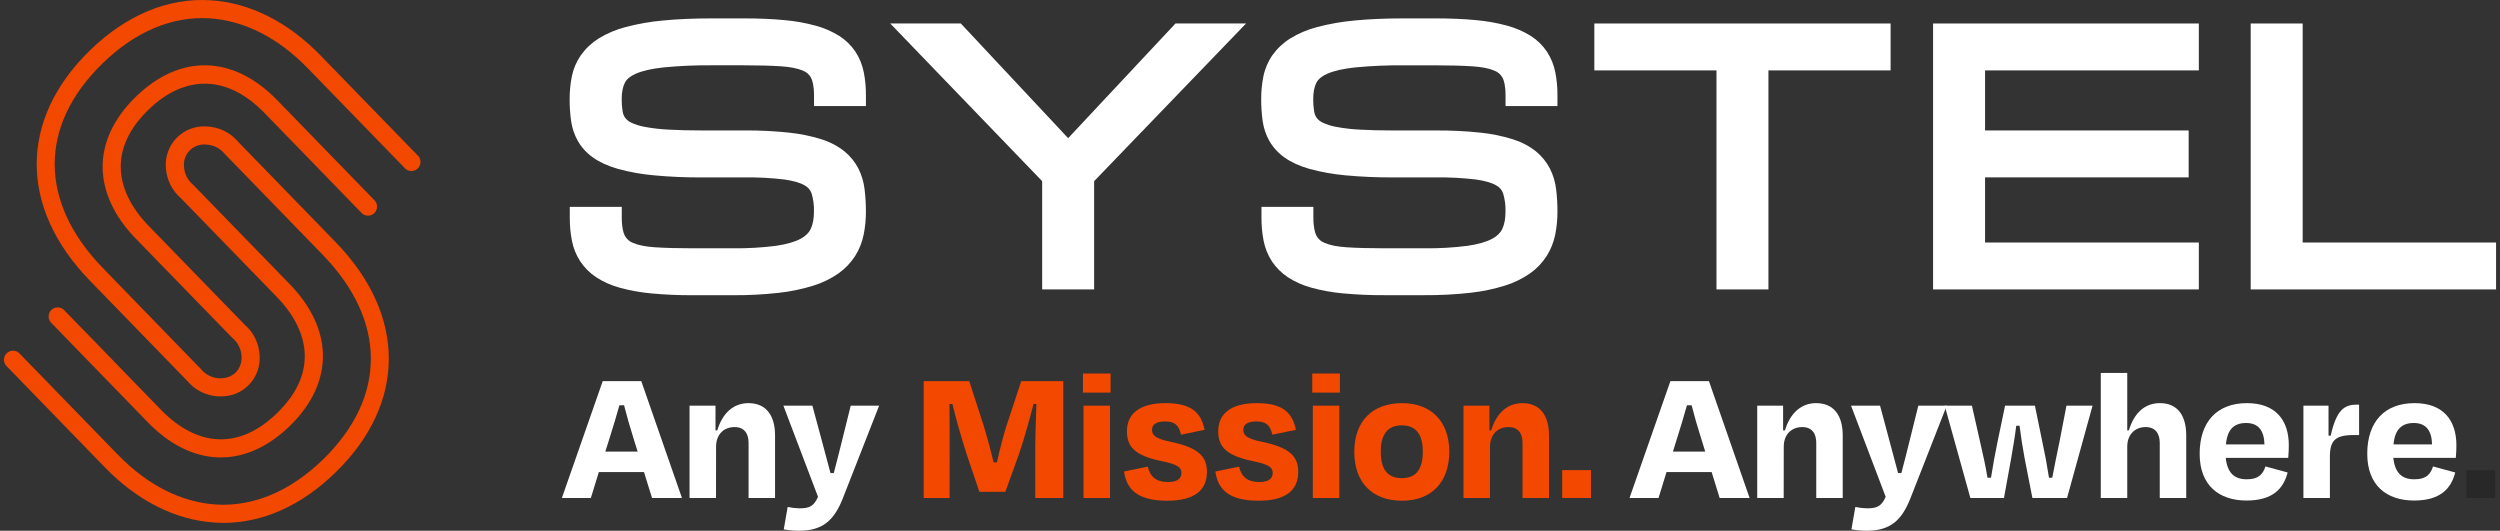 <svg width="358" height="76" viewBox="0 0 358 76" fill="none" xmlns="http://www.w3.org/2000/svg">
<rect x="0" y="0" width="358" height="76" fill="#333333" stroke="none"/>
<path d="M31.572 56.768H31.386C30.506 56.742 29.641 56.528 28.85 56.142C28.058 55.755 27.358 55.205 26.794 54.527L12.87 40.191C2.715 29.737 2.718 17.109 12.878 7.215C18.099 2.134 24.072 -0.345 30.16 0.039C35.783 0.394 41.226 3.126 45.903 7.941L59.922 22.369C60.128 22.621 60.231 22.941 60.212 23.266C60.193 23.591 60.053 23.897 59.82 24.124C59.587 24.351 59.277 24.482 58.952 24.491C58.627 24.501 58.31 24.389 58.064 24.176L44.049 9.75C39.829 5.404 34.969 2.94 30 2.627C24.667 2.287 19.367 4.519 14.686 9.075C5.534 17.98 5.55 28.935 14.729 38.383L28.766 52.841C29.094 53.243 29.504 53.571 29.969 53.801C30.435 54.031 30.944 54.158 31.462 54.174C32.418 54.187 33.28 53.865 33.845 53.244C34.114 52.934 34.319 52.573 34.446 52.182C34.574 51.791 34.622 51.379 34.588 50.97C34.559 50.482 34.431 50.005 34.212 49.568C33.992 49.131 33.687 48.743 33.313 48.427L33.224 48.344L19.412 34.139C16.388 31.028 14.766 27.548 14.697 24.081C14.634 20.477 16.269 16.947 19.43 13.873C25.808 7.667 33.395 7.855 39.726 14.373L44.279 19.058L45.781 20.605L48.981 23.897C49.025 23.946 53.481 28.53 53.533 28.586C53.673 28.703 53.787 28.848 53.867 29.012C53.947 29.176 53.992 29.354 53.998 29.537C54.005 29.719 53.973 29.9 53.905 30.07C53.837 30.239 53.734 30.392 53.603 30.519C53.473 30.645 53.316 30.743 53.145 30.806C52.974 30.869 52.792 30.895 52.61 30.883C52.428 30.87 52.251 30.82 52.09 30.735C51.929 30.649 51.788 30.531 51.675 30.388L47.132 25.711L43.928 22.413L42.406 20.845L37.872 16.179C32.594 10.745 26.536 10.582 21.24 15.731C18.568 18.335 17.241 21.124 17.291 24.033C17.341 26.823 18.718 29.698 21.273 32.329L35.036 46.493C35.663 47.032 36.176 47.692 36.543 48.434C36.91 49.176 37.123 49.984 37.171 50.81C37.24 51.579 37.145 52.354 36.892 53.084C36.64 53.813 36.236 54.481 35.707 55.044C35.178 55.606 34.536 56.05 33.824 56.346C33.111 56.642 32.343 56.783 31.572 56.761V56.768Z" fill="#F24800"/>
<path d="M31.997 74.873C31.588 74.873 31.178 74.86 30.768 74.834C25.147 74.479 19.702 71.747 15.025 66.932L1.015 52.504C0.878 52.386 0.768 52.241 0.69 52.078C0.612 51.915 0.569 51.737 0.564 51.557C0.559 51.376 0.591 51.197 0.659 51.029C0.726 50.862 0.828 50.71 0.958 50.584C1.087 50.458 1.241 50.361 1.41 50.298C1.58 50.235 1.76 50.208 1.94 50.218C2.12 50.229 2.296 50.277 2.457 50.359C2.618 50.441 2.759 50.556 2.873 50.696L16.889 65.122C21.111 69.469 25.968 71.931 30.939 72.245C36.261 72.576 41.571 70.352 46.254 65.797C55.404 56.893 55.389 45.937 46.211 36.489L32.173 22.032C31.845 21.629 31.434 21.302 30.969 21.072C30.503 20.842 29.994 20.715 29.475 20.7C29.049 20.662 28.62 20.719 28.219 20.867C27.818 21.015 27.455 21.251 27.156 21.557C26.857 21.863 26.631 22.232 26.492 22.637C26.353 23.041 26.306 23.472 26.355 23.897C26.383 24.385 26.511 24.863 26.73 25.3C26.95 25.737 27.256 26.125 27.63 26.439L27.719 26.523L41.526 40.728C44.549 43.841 46.181 47.319 46.242 50.785C46.306 54.39 44.668 57.919 41.509 60.994C38.35 64.068 34.738 65.66 31.119 65.494C27.654 65.342 24.223 63.616 21.196 60.501L16.645 55.814L11.944 50.979L7.4 46.292C7.266 46.174 7.157 46.029 7.082 45.866C7.006 45.704 6.964 45.527 6.96 45.348C6.955 45.169 6.988 44.991 7.056 44.825C7.123 44.658 7.224 44.508 7.353 44.383C7.481 44.258 7.634 44.161 7.801 44.098C7.969 44.034 8.148 44.006 8.327 44.016C8.506 44.025 8.681 44.071 8.841 44.151C9.002 44.231 9.144 44.343 9.258 44.481L13.817 49.169C16.067 51.5 18.435 53.932 18.503 54.001L23.06 58.693C25.617 61.325 28.449 62.785 31.236 62.904C34.163 63.023 36.997 61.764 39.69 59.141C42.383 56.519 43.691 53.748 43.639 50.837C43.59 48.048 42.214 45.173 39.658 42.541L25.894 28.374C25.267 27.834 24.756 27.174 24.389 26.432C24.022 25.691 23.808 24.883 23.759 24.057C23.689 23.272 23.789 22.48 24.053 21.738C24.317 20.994 24.738 20.317 25.287 19.752C25.837 19.187 26.502 18.747 27.236 18.463C27.971 18.179 28.759 18.057 29.546 18.106C30.425 18.131 31.289 18.343 32.08 18.728C32.872 19.113 33.572 19.661 34.136 20.338L48.062 34.673C58.217 45.126 58.214 57.761 48.052 67.648C43.185 72.396 37.657 74.873 31.997 74.873Z" fill="#F24800"/>
<path d="M122.463 36.648C123.051 35.708 123.464 34.67 123.682 33.583C123.897 32.498 124.003 31.395 123.998 30.289C124 29.233 123.938 28.177 123.812 27.128C123.693 26.083 123.391 25.068 122.92 24.128C122.427 23.18 121.746 22.343 120.918 21.667C119.931 20.891 118.808 20.305 117.607 19.938C116.094 19.467 114.538 19.149 112.961 18.989C110.852 18.767 108.732 18.664 106.611 18.681H100.598C98.691 18.681 97.032 18.64 95.666 18.558C94.543 18.504 93.426 18.373 92.321 18.166C91.647 18.047 90.99 17.84 90.37 17.55C90.043 17.396 89.755 17.168 89.532 16.884C89.338 16.607 89.211 16.289 89.16 15.954C89.065 15.373 89.02 14.785 89.026 14.197C89.026 13.22 89.182 12.422 89.491 11.826C89.749 11.327 90.268 10.896 91.03 10.563C91.974 10.143 93.321 9.836 95.036 9.65C97.373 9.427 99.72 9.327 102.068 9.35H106.44C108.583 9.35 110.402 9.399 111.852 9.495C113.153 9.583 114.204 9.787 114.951 10.105C115.461 10.291 115.885 10.657 116.144 11.134C116.33 11.506 116.568 12.259 116.568 13.65V15.186H124.001V13.652C124.01 12.547 123.908 11.444 123.697 10.36C123.491 9.312 123.088 8.314 122.507 7.418C121.901 6.509 121.114 5.737 120.194 5.149C119.151 4.5 118.019 4.007 116.834 3.685C115.357 3.281 113.846 3.011 112.32 2.88C110.638 2.716 108.657 2.633 106.431 2.633H102.055C99.345 2.633 96.95 2.735 94.932 2.938C93.135 3.1 91.355 3.411 89.61 3.868C88.244 4.217 86.938 4.769 85.735 5.506C84.742 6.127 83.878 6.936 83.193 7.887C82.556 8.8 82.113 9.835 81.892 10.927C81.674 12.006 81.568 13.104 81.575 14.204C81.57 15.224 81.636 16.243 81.772 17.254C81.907 18.281 82.236 19.273 82.74 20.178C83.291 21.13 84.046 21.949 84.949 22.577C85.878 23.239 87.04 23.769 88.513 24.193C90.171 24.641 91.865 24.945 93.575 25.101C95.911 25.321 98.256 25.422 100.602 25.405H106.613C108.515 25.38 110.416 25.479 112.305 25.701C113.597 25.887 114.582 26.162 115.228 26.546C115.691 26.789 116.044 27.198 116.219 27.691C116.47 28.535 116.585 29.414 116.559 30.295C116.559 31.299 116.403 32.14 116.092 32.794C115.825 33.352 115.349 33.817 114.637 34.198C113.797 34.647 112.61 34.985 111.107 35.203C109.073 35.462 107.024 35.58 104.974 35.554H99.134C96.987 35.554 95.172 35.506 93.745 35.407C92.444 35.32 91.409 35.111 90.662 34.79C90.148 34.598 89.722 34.224 89.467 33.739C89.27 33.349 89.037 32.586 89.037 31.163V29.627H81.593V31.163C81.585 32.271 81.687 33.377 81.898 34.464C82.1 35.517 82.504 36.52 83.085 37.419C83.688 38.322 84.463 39.095 85.365 39.696C86.405 40.369 87.543 40.876 88.738 41.199C90.213 41.602 91.722 41.875 93.245 42.013C95.204 42.199 97.171 42.285 99.139 42.273H104.971C107.159 42.289 109.346 42.175 111.521 41.933C113.201 41.75 114.86 41.405 116.473 40.903C117.76 40.505 118.978 39.911 120.084 39.144C121.029 38.471 121.836 37.624 122.463 36.648Z" fill="white"/>
<path d="M156.68 41.446V25.941L178.435 3.364H168.328L152.958 19.785L137.59 3.364H127.482L149.238 25.941V41.446H156.68Z" fill="white"/>
<path d="M221.492 36.648C222.08 35.708 222.493 34.67 222.711 33.583C222.925 32.498 223.031 31.395 223.027 30.289C223.03 29.233 222.968 28.177 222.841 27.128C222.72 26.084 222.416 25.07 221.944 24.131C221.45 23.184 220.769 22.347 219.942 21.671C218.954 20.895 217.832 20.309 216.631 19.942C215.118 19.471 213.561 19.153 211.985 18.993C209.876 18.771 207.756 18.668 205.635 18.684H199.623C197.717 18.684 196.057 18.643 194.692 18.562C193.569 18.507 192.451 18.376 191.347 18.169C190.672 18.051 190.016 17.844 189.395 17.554C189.068 17.4 188.781 17.172 188.557 16.888C188.363 16.611 188.236 16.293 188.186 15.958C188.09 15.377 188.046 14.789 188.052 14.2C188.052 13.224 188.208 12.426 188.516 11.829C188.775 11.331 189.293 10.899 190.055 10.566C190.997 10.146 192.346 9.839 194.062 9.653C196.399 9.431 198.746 9.331 201.093 9.354H205.466C207.607 9.354 209.428 9.402 210.877 9.499C212.178 9.586 213.23 9.791 213.977 10.109C214.486 10.296 214.909 10.661 215.168 11.137C215.363 11.509 215.594 12.263 215.594 13.654V15.19H223.027V13.652C223.035 12.547 222.933 11.444 222.722 10.36C222.517 9.312 222.113 8.314 221.533 7.418C220.927 6.509 220.139 5.737 219.219 5.149C218.176 4.5 217.045 4.007 215.859 3.685C214.382 3.281 212.871 3.011 211.346 2.88C209.673 2.716 207.683 2.633 205.457 2.633H201.084C198.375 2.633 195.979 2.735 193.961 2.938C192.165 3.1 190.384 3.411 188.639 3.868C187.273 4.217 185.967 4.769 184.765 5.506C183.77 6.127 182.906 6.936 182.221 7.887C181.585 8.801 181.142 9.836 180.92 10.927C180.703 12.006 180.597 13.104 180.604 14.204C180.599 15.224 180.665 16.243 180.801 17.254C180.937 18.281 181.265 19.273 181.769 20.178C182.321 21.13 183.075 21.949 183.978 22.577C184.908 23.239 186.069 23.769 187.543 24.193C189.201 24.641 190.894 24.945 192.605 25.101C194.94 25.321 197.285 25.422 199.631 25.405H205.643C207.544 25.38 209.444 25.479 211.333 25.701C212.633 25.887 213.611 26.162 214.258 26.546C214.72 26.789 215.074 27.198 215.248 27.691C215.499 28.535 215.614 29.414 215.588 30.295C215.588 31.299 215.432 32.14 215.122 32.794C214.854 33.352 214.378 33.817 213.667 34.198C212.827 34.647 211.639 34.985 210.136 35.203C208.102 35.462 206.053 35.58 204.003 35.554H198.172C196.026 35.554 194.21 35.506 192.783 35.407C191.482 35.32 190.447 35.111 189.7 34.79C189.186 34.598 188.761 34.224 188.505 33.739C188.308 33.349 188.076 32.586 188.076 31.163V29.627H180.643V31.163C180.635 32.271 180.737 33.377 180.946 34.464C181.15 35.516 181.553 36.52 182.135 37.419C182.737 38.322 183.512 39.095 184.415 39.696C185.451 40.366 186.584 40.871 187.775 41.193C189.25 41.597 190.758 41.869 192.281 42.008C194.241 42.193 196.208 42.28 198.176 42.268H204.007C206.195 42.283 208.383 42.169 210.558 41.928C212.238 41.744 213.896 41.399 215.51 40.897C216.796 40.499 218.014 39.906 219.121 39.138C220.063 38.467 220.867 37.621 221.492 36.648Z" fill="white"/>
<path d="M228.309 10.081H245.801V41.446H253.241V10.081H270.734V3.364H228.309V10.081Z" fill="white"/>
<path d="M314.873 34.728H284.261V25.4H313.416V18.681H284.261V10.081H314.873V3.364H276.818V41.446H314.873V34.728Z" fill="white"/>
<path d="M329.741 34.728V3.364H322.299V41.446H357.437V34.728H329.741Z" fill="white"/>
<path d="M92.22 67.603H85.753L84.61 71.314H80.459L86.311 54.576H91.83L97.656 71.314H93.372L92.22 67.603ZM86.682 64.674H91.31L90.668 62.61C90.195 61.103 89.749 59.541 89.368 58.035H88.699C88.281 59.541 87.807 61.103 87.333 62.61L86.682 64.674Z" fill="white"/>
<path d="M102.533 71.314H98.742V58.091H102.459V61.634H102.71C103.49 59.067 105.107 57.728 107.17 57.728C109.706 57.728 110.988 59.486 110.988 62.359V71.314H107.197V63.417C107.197 62.078 106.584 61.158 105.19 61.158C103.574 61.158 102.542 62.301 102.542 63.947L102.533 71.314Z" fill="white"/>
<path d="M112.236 75.805L112.793 72.597C113.353 72.717 113.923 72.782 114.495 72.792C115.831 72.792 116.528 72.541 117.141 71.146L112.182 58.091H116.333L117.643 62.944C118.033 64.432 118.507 66.125 118.925 67.743H119.399C119.817 66.097 120.263 64.451 120.598 63.028L121.824 58.091H125.892L120.689 71.369C119.407 74.605 117.734 76 114.419 76C113.687 76.001 112.956 75.936 112.236 75.805Z" fill="white"/>
<path d="M135.983 71.314H132.275V54.576H138.798L140.889 61.048C141.223 62.108 141.808 64.228 142.282 66.208H142.756C143.202 64.228 143.76 62.08 144.15 60.908L146.241 54.576H152.261V71.314H148.247V64.311C148.247 62.275 148.359 59.848 148.415 57.84H148.006C147.448 60.016 146.752 62.554 145.915 65.037L143.964 70.43H140.247L138.389 64.934C137.553 62.312 136.903 59.969 136.382 57.849H135.964C135.992 59.885 135.992 62.257 135.992 64.321L135.983 71.314Z" fill="#F24800"/>
<path d="M155.077 56.221V53.487H159.035V56.221H155.077ZM155.161 71.313V58.09H158.952V71.313H155.161Z" fill="#F24800"/>
<path d="M160.958 67.52L164.359 66.823C164.693 68.273 165.585 69.026 167.23 69.026C168.512 69.026 169.153 68.608 169.181 67.743C169.181 66.934 168.651 66.488 166.226 66.013C162.603 65.232 161.376 64.033 161.376 61.773C161.376 59.235 163.188 57.728 166.923 57.728C170.77 57.728 172.024 59.235 172.498 61.55L169.125 62.248C168.819 60.88 168.205 60.35 166.84 60.35C165.585 60.35 164.972 60.769 164.972 61.55C164.972 62.275 165.344 62.805 167.704 63.28C171.829 64.144 172.833 65.511 172.833 67.576C172.833 70.142 171.132 71.704 167.146 71.704C162.686 71.704 161.32 69.926 160.958 67.52Z" fill="#F24800"/>
<path d="M174.032 67.52L177.433 66.823C177.767 68.273 178.659 69.026 180.304 69.026C181.586 69.026 182.227 68.608 182.255 67.743C182.255 66.934 181.726 66.488 179.301 66.013C175.677 65.232 174.45 64.033 174.45 61.773C174.45 59.235 176.262 57.728 179.997 57.728C183.844 57.728 185.098 59.235 185.572 61.55L182.199 62.248C181.893 60.88 181.27 60.35 179.914 60.35C178.659 60.35 178.046 60.769 178.046 61.55C178.046 62.275 178.418 62.805 180.778 63.28C184.903 64.144 185.907 65.511 185.907 67.576C185.907 70.142 184.206 71.704 180.22 71.704C175.76 71.704 174.395 69.926 174.032 67.52Z" fill="#F24800"/>
<path d="M187.913 56.221V53.487H191.871V56.221H187.913ZM187.997 71.313V58.09H191.788V71.313H187.997Z" fill="#F24800"/>
<path d="M193.935 64.702C193.935 60.295 196.555 57.728 200.764 57.728C204.889 57.728 207.537 60.295 207.537 64.702C207.537 69.054 204.973 71.704 200.764 71.704C196.471 71.704 193.935 69.054 193.935 64.702ZM197.726 64.674C197.726 67.073 198.59 68.468 200.736 68.468C202.882 68.468 203.746 67.073 203.746 64.674C203.746 62.275 202.817 60.908 200.736 60.908C198.655 60.908 197.726 62.275 197.726 64.674Z" fill="#F24800"/>
<path d="M213.362 71.314H209.571V58.091H213.288V61.634H213.539C214.319 59.067 215.936 57.728 217.999 57.728C220.535 57.728 221.817 59.486 221.817 62.359V71.314H218.027V63.417C218.027 62.078 217.413 61.158 216.02 61.158C214.403 61.158 213.372 62.301 213.372 63.947L213.362 71.314Z" fill="#F24800"/>
<path d="M227.83 67.323V71.312H223.704V67.323H227.83Z" fill="#F24800"/>
<path d="M245.109 67.603H238.644L237.501 71.314H233.348L239.201 54.576H244.72L250.544 71.314H246.254L245.109 67.603ZM239.564 64.674H244.191L243.55 62.61C243.076 61.103 242.621 59.541 242.24 58.035H241.571C241.153 59.541 240.679 61.103 240.205 62.61L239.564 64.674Z" fill="white"/>
<path d="M255.425 71.314H251.634V58.091H255.341V61.634H255.601C256.382 59.067 257.998 57.728 260.061 57.728C262.596 57.728 263.878 59.486 263.878 62.359V71.314H260.087V63.417C260.087 62.078 259.474 61.158 258.082 61.158C256.465 61.158 255.434 62.301 255.434 63.947L255.425 71.314Z" fill="white"/>
<path d="M265.125 75.805L265.683 72.597C266.242 72.717 266.811 72.782 267.383 72.792C268.721 72.792 269.418 72.541 270.031 71.146L265.069 58.091H269.223L270.523 62.944C270.914 64.432 271.388 66.125 271.806 67.743H272.278C272.696 66.097 273.144 64.451 273.478 63.028L274.703 58.091H278.772L273.569 71.369C272.287 74.605 270.616 76 267.299 76C266.57 76.001 265.842 75.935 265.125 75.805Z" fill="white"/>
<path d="M292.469 63.307C292.831 64.953 293.138 66.627 293.416 68.412H293.883C294.189 66.71 294.552 65.093 294.914 63.279L295.918 58.091H299.653L296.001 71.313H291.04L289.925 65.623C289.646 64.116 289.395 62.554 289.2 60.964H288.726C288.54 62.526 288.252 64.144 288.001 65.623L286.97 71.313H282.157L278.478 58.091H282.38L283.549 63.279C283.967 65.093 284.329 66.683 284.608 68.412H285.11C285.389 66.655 285.698 64.954 286.039 63.307L287.126 58.091H291.4L292.469 63.307Z" fill="white"/>
<path d="M304.622 71.314H300.831V53.404H304.622V61.633H304.845C305.625 59.095 307.159 57.728 309.305 57.728C311.814 57.728 313.068 59.485 313.068 62.359V71.314H309.277V63.417C309.277 62.078 308.636 61.157 307.27 61.157C305.653 61.157 304.622 62.301 304.622 63.947V71.314Z" fill="white"/>
<path d="M314.991 64.981C314.991 60.406 317.472 57.728 321.765 57.728C325.834 57.728 327.758 60.127 327.758 63.782C327.758 64.34 327.73 64.87 327.674 65.567H318.726C318.949 67.687 319.925 68.636 321.737 68.636C323.521 68.636 324.078 67.799 324.413 66.795L327.59 67.659C327.005 69.947 325.472 71.676 321.709 71.676C317.723 71.676 314.991 69.473 314.991 64.981ZM318.754 63.642H324.273C324.218 61.578 323.344 60.574 321.653 60.574C319.925 60.574 318.949 61.466 318.754 63.642Z" fill="white"/>
<path d="M329.849 71.313V58.09H333.444V62.386H333.751C334.587 58.704 335.702 57.951 337.43 57.951H337.821V62.301H337.04C334.392 62.301 333.64 63.082 333.64 65.425V71.311L329.849 71.313Z" fill="white"/>
<path d="M338.99 64.981C338.99 60.406 341.471 57.728 345.764 57.728C349.833 57.728 351.757 60.127 351.757 63.782C351.757 64.34 351.729 64.87 351.673 65.567H342.725C342.948 67.687 343.924 68.636 345.736 68.636C347.548 68.636 348.077 67.799 348.412 66.795L351.59 67.659C351.004 69.947 349.471 71.676 345.708 71.676C341.722 71.676 338.99 69.473 338.99 64.981ZM342.753 63.642H348.272C348.217 61.578 347.343 60.574 345.652 60.574C343.961 60.574 342.941 61.466 342.755 63.642H342.753Z" fill="white"/>
<path d="M357.304 67.323V71.312H353.179V67.323H357.304Z" fill="#282828"/>
</svg>
